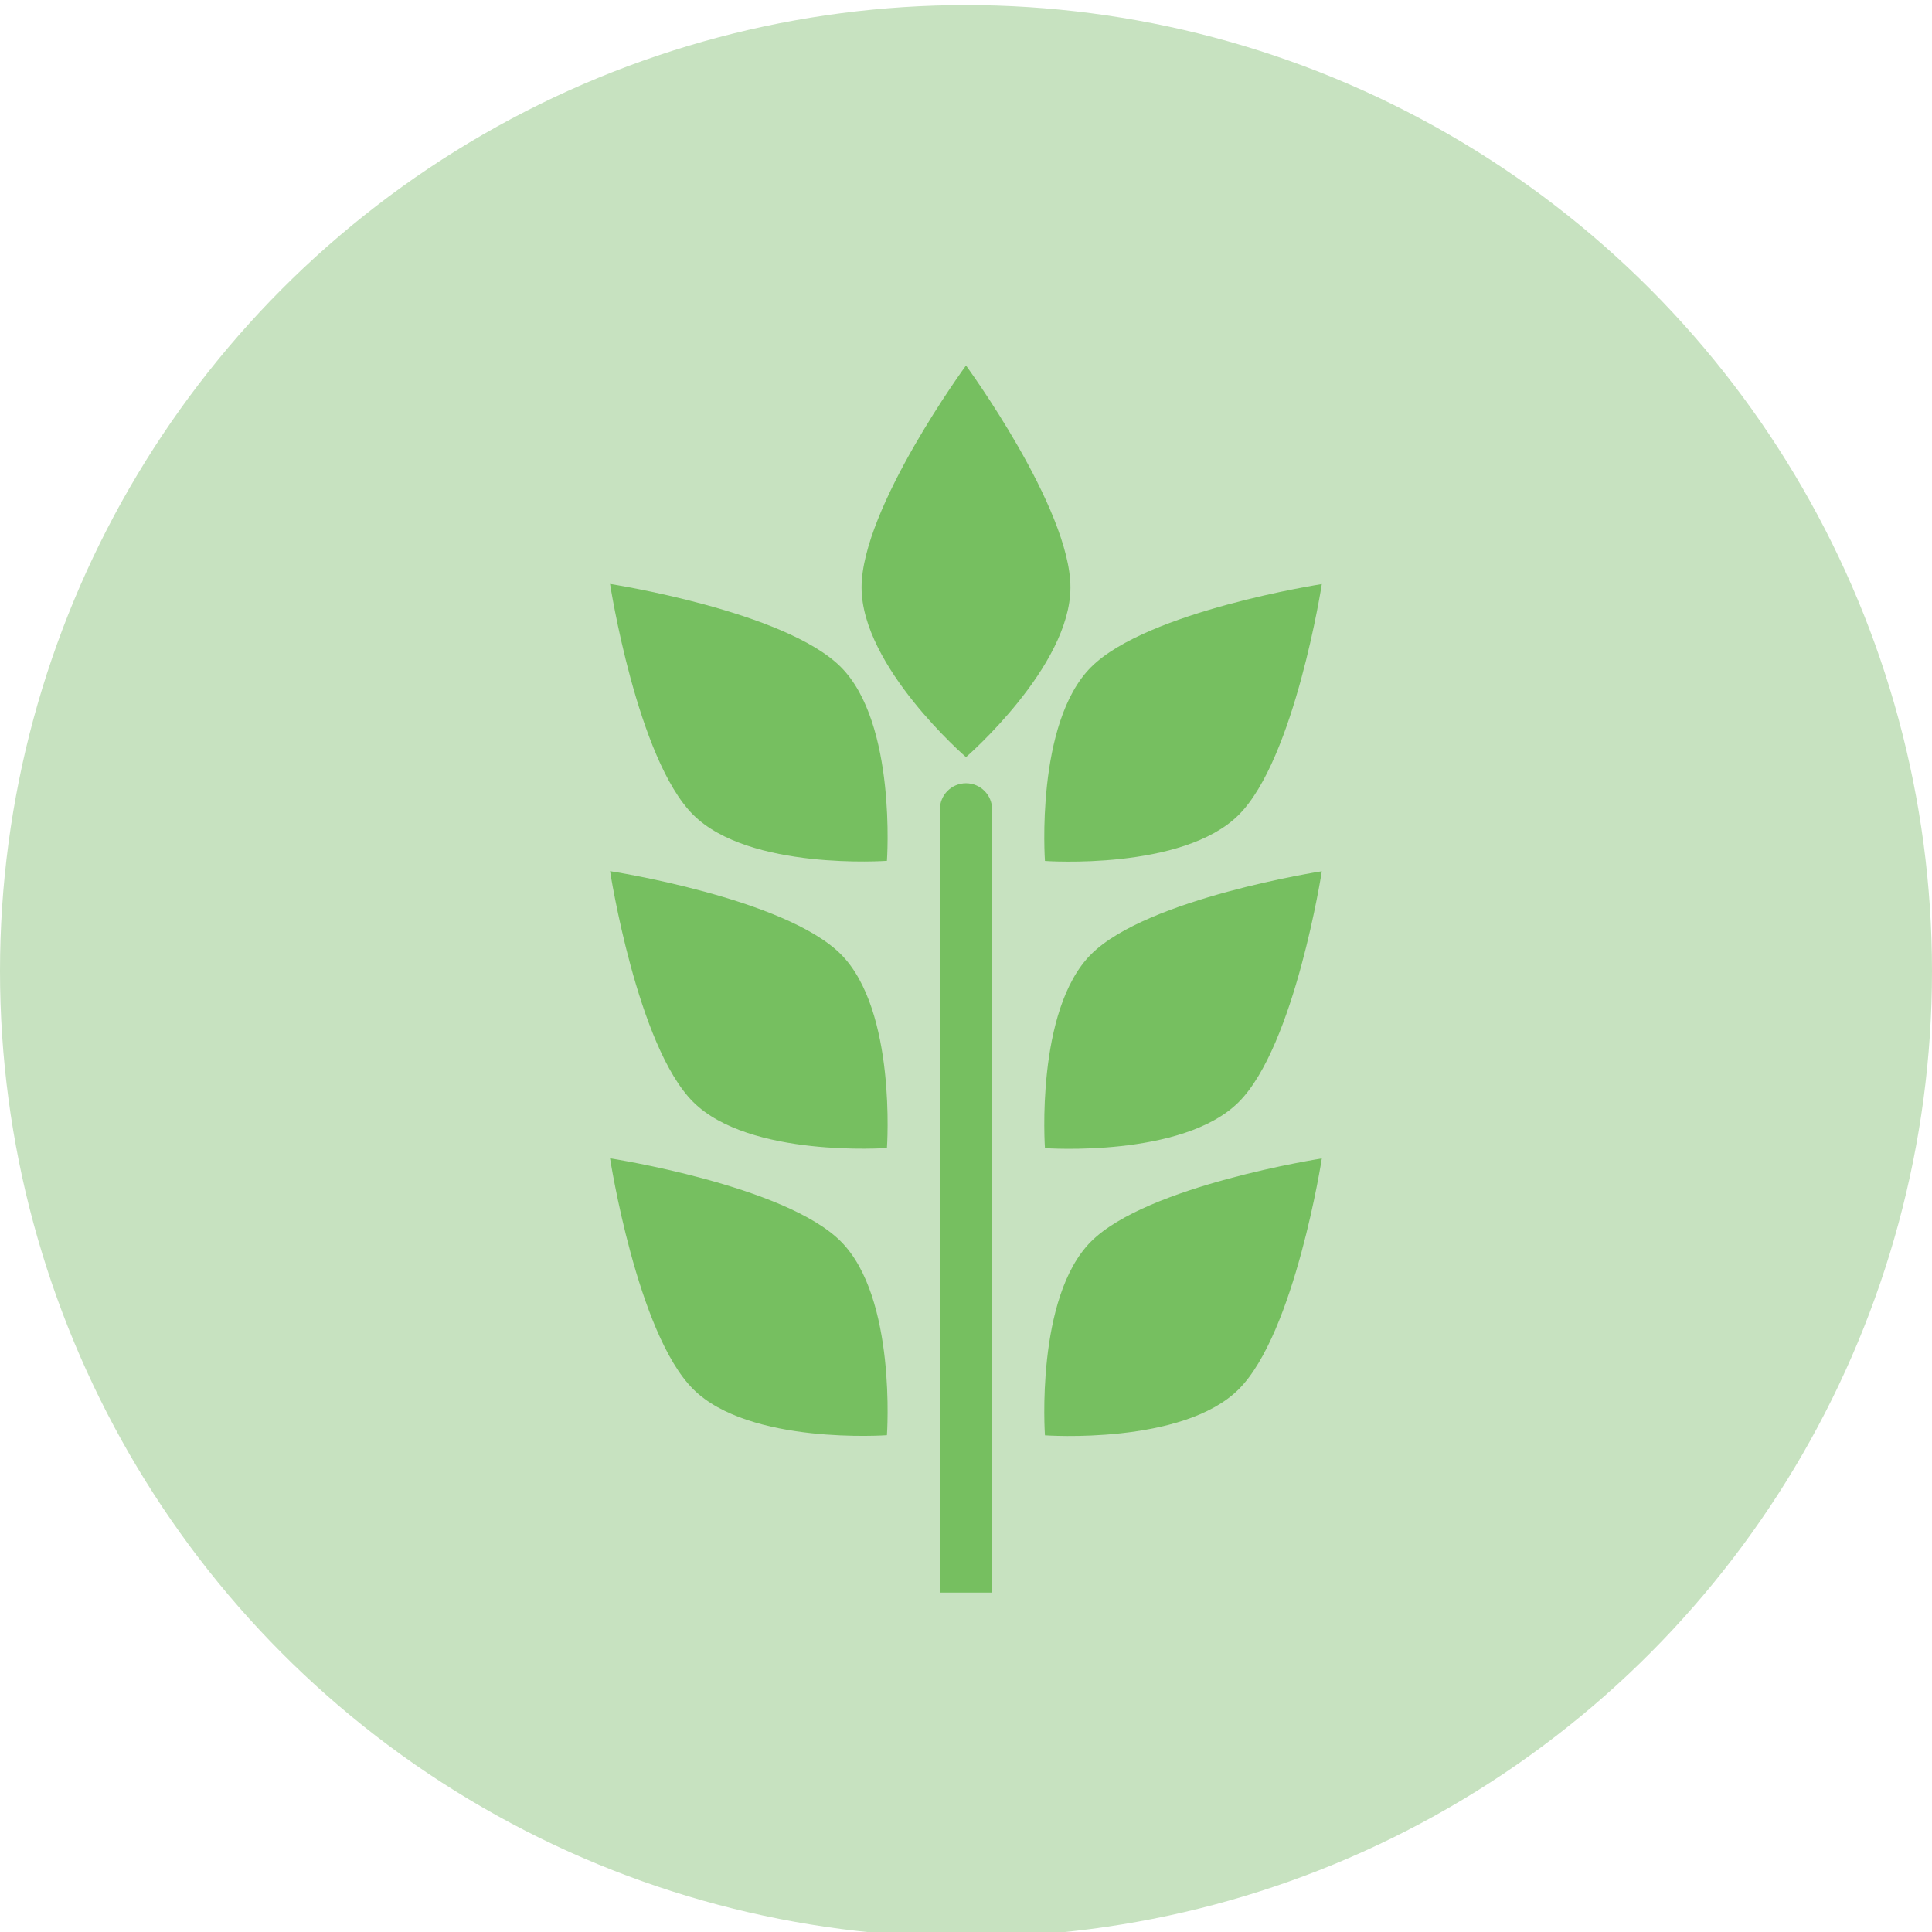 <?xml version="1.0" encoding="utf-8"?>
<!-- Generator: Adobe Illustrator 25.2.3, SVG Export Plug-In . SVG Version: 6.00 Build 0)  -->
<svg version="1.1" xmlns="http://www.w3.org/2000/svg" xmlns:xlink="http://www.w3.org/1999/xlink" x="0px" y="0px"
	 viewBox="0 0 1554 1554" style="enable-background:new 0 0 1554 1554;" xml:space="preserve">
<style type="text/css">
	.st0{fill:#E9A6C9;}
	.st1{fill:#FBC089;}
	.st2{fill:#C7E2C0;}
	.st3{fill:#9BD2CA;}
	.st4{fill:#489B91;}
	.st5{fill:#E34D99;}
	.st6{fill:#EC8231;}
	.st7{fill:#76BF60;}
</style>
<g id="base_grid">
	<circle class="st2" cx="777" cy="781.1" r="777"/>
</g>
<g id="design">
	<g>
		<path class="st7" d="M777,609c0,0,84-72.7,84-136.5S777,294,777,294s-84,114.7-84,178.5S777,609,777,609z"/>
		<path class="st7" d="M840.5,692.5c0,0,110.8,8,155.9-37.1c45.1-45.1,66.8-185.6,66.8-185.6s-140.5,21.7-185.6,66.8
			C832.6,581.6,840.5,692.5,840.5,692.5z"/>
		<path class="st7" d="M840.5,923.5c0,0,110.8,8,155.9-37.1c45.1-45.1,66.8-185.6,66.8-185.6s-140.5,21.7-185.6,66.8
			C832.6,812.6,840.5,923.5,840.5,923.5z"/>
		<path class="st7" d="M840.5,1154.5c0,0,110.8,8,155.9-37.1c45.1-45.1,66.8-185.6,66.8-185.6s-140.5,21.7-185.6,66.8
			C832.6,1043.6,840.5,1154.5,840.5,1154.5z"/>
		<path class="st7" d="M490.7,469.7c0,0,21.7,140.5,66.8,185.6c45.1,45.1,155.9,37.1,155.9,37.1s8-110.8-37.1-155.9
			C631.2,491.4,490.7,469.7,490.7,469.7z"/>
		<path class="st7" d="M490.7,700.7c0,0,21.7,140.5,66.8,185.6c45.1,45.1,155.9,37.1,155.9,37.1s8-110.8-37.1-155.9
			C631.2,722.4,490.7,700.7,490.7,700.7z"/>
		<path class="st7" d="M490.7,931.7c0,0,21.7,140.5,66.8,185.6c45.1,45.1,155.9,37.1,155.9,37.1s8-110.8-37.1-155.9
			C631.2,953.4,490.7,931.7,490.7,931.7z"/>
		<path class="st7" d="M777,630c-11.6,0-21,9.4-21,21v630h42V651C798,639.4,788.6,630,777,630z"/>
	</g>
</g>
</svg>
